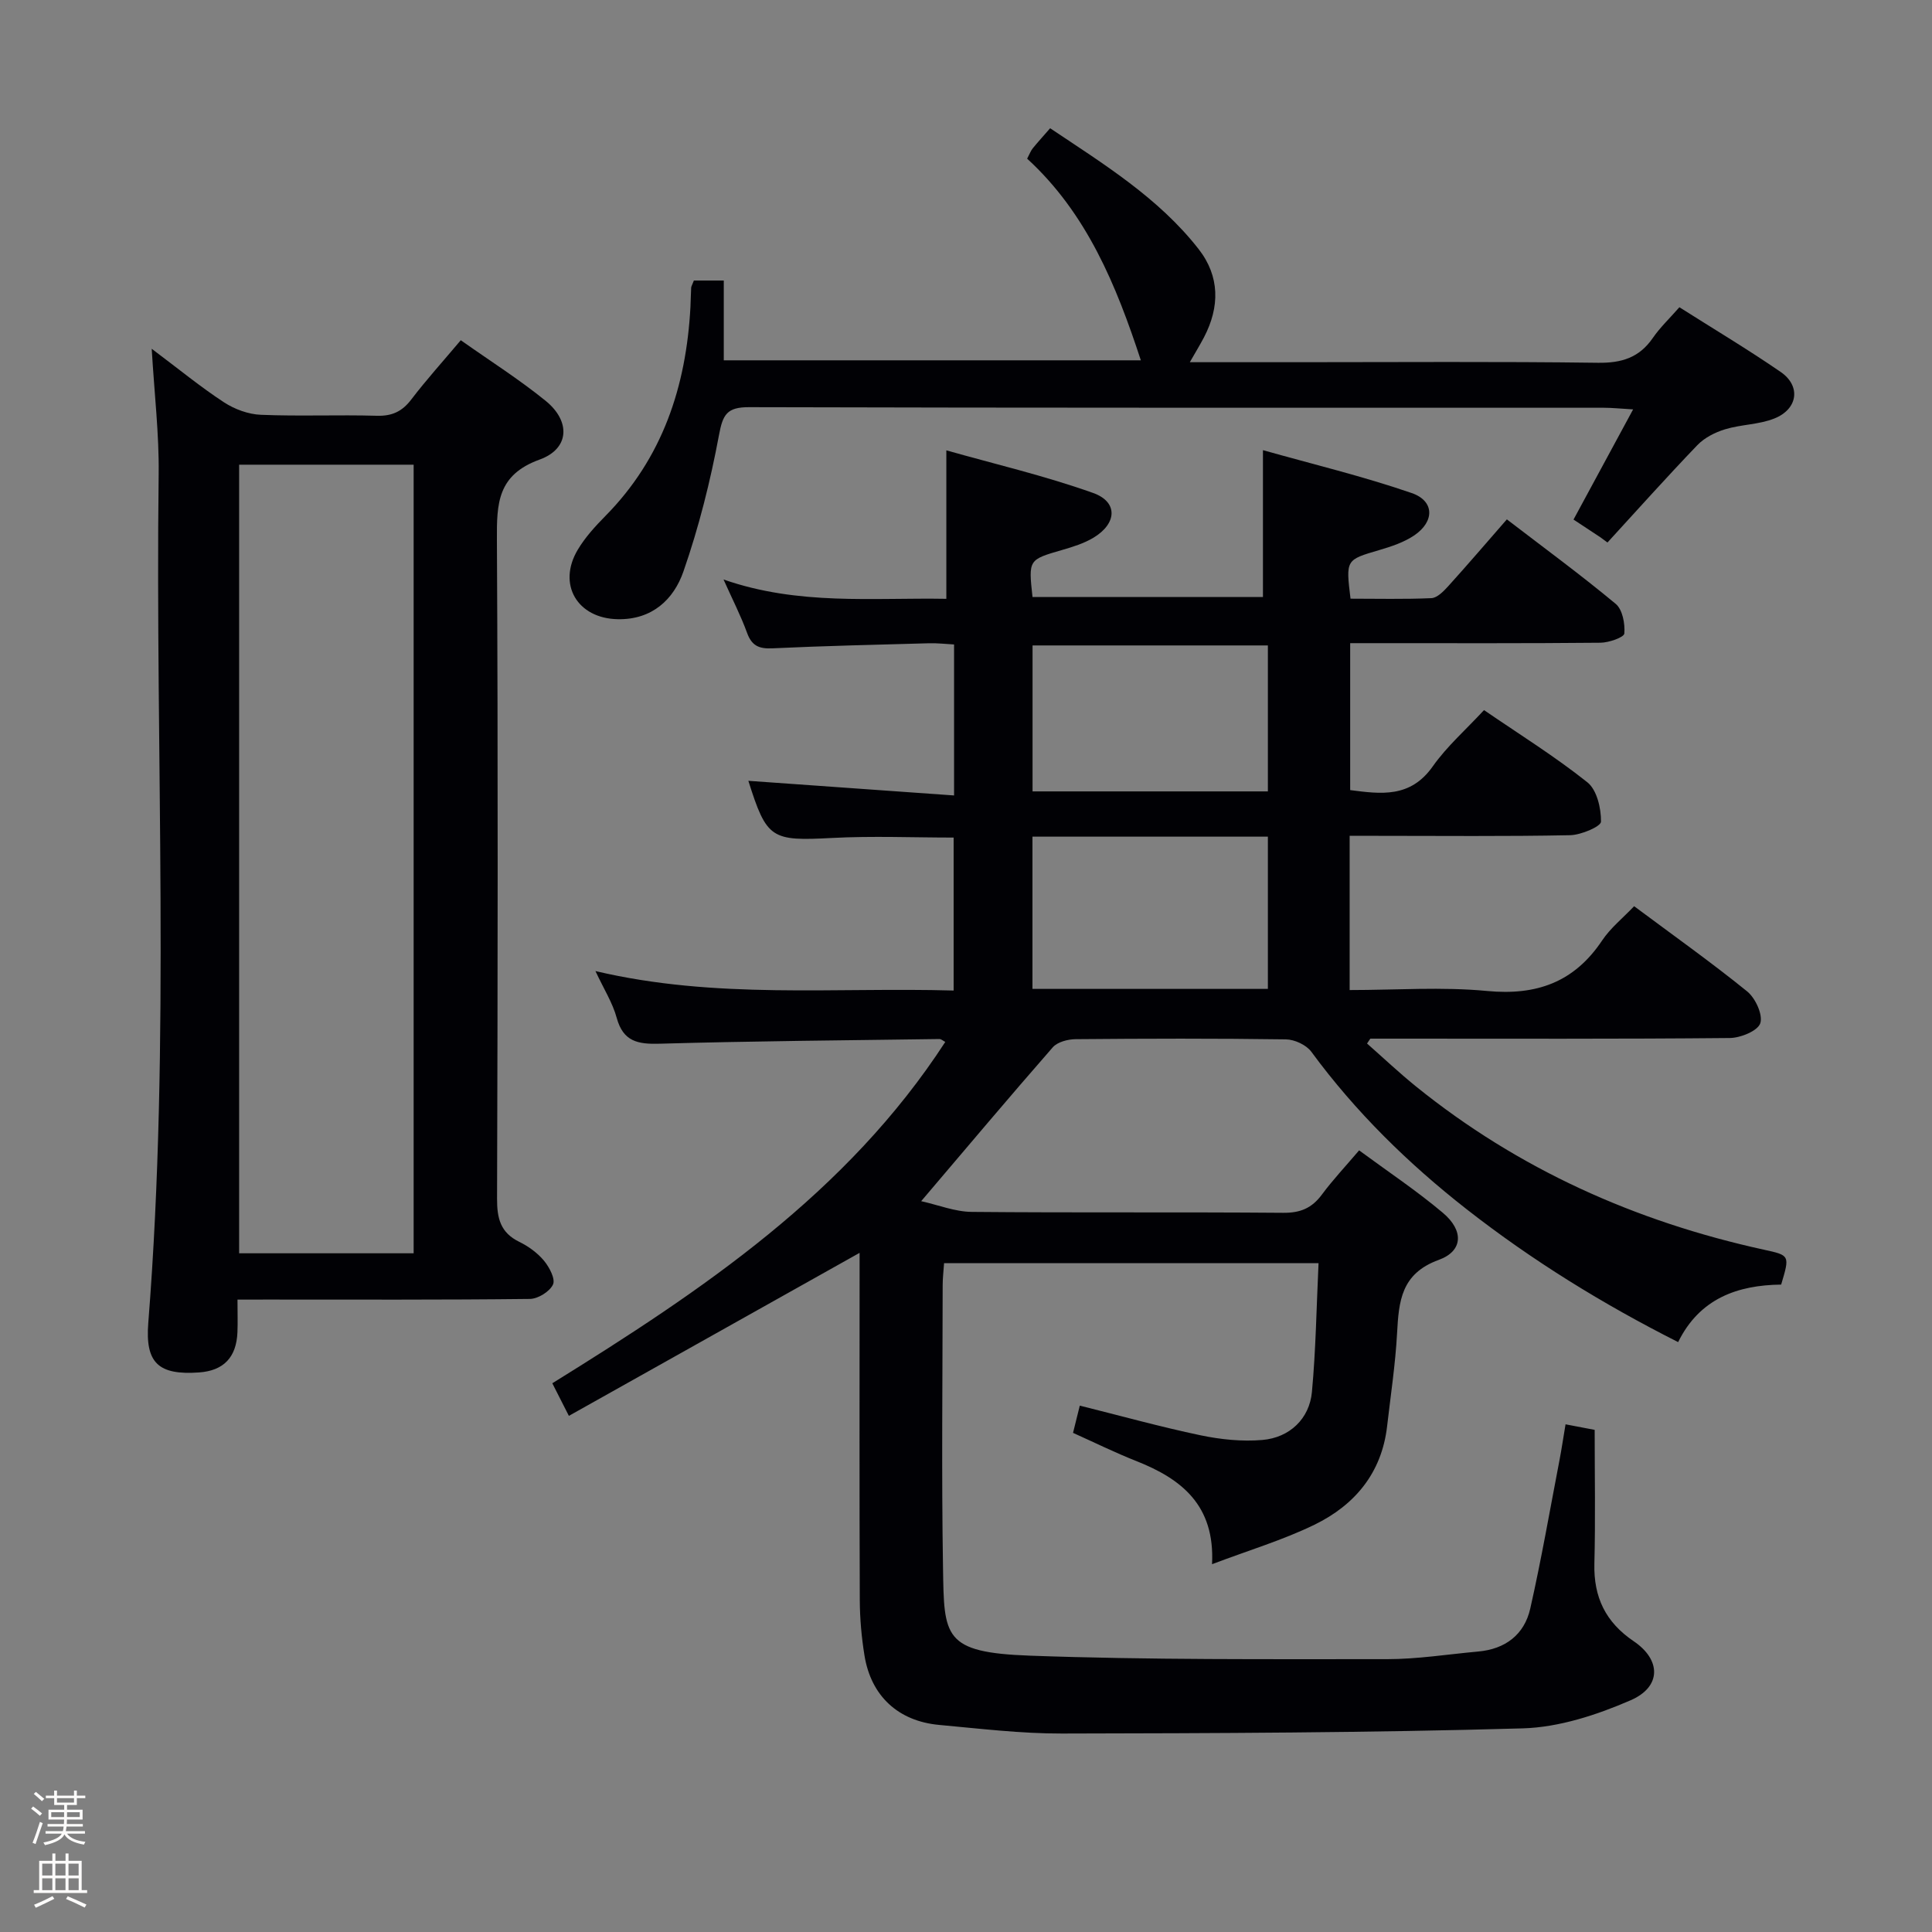 <svg enable-background="new 0 0 400 400" viewBox="0 0 400 400" xmlns="http://www.w3.org/2000/svg"><rect x="0" y="0" width="400" height="400" fill="#808080" stroke="none"/><path d="m6.44 374.46.42-.45c.65.47 1.27.95 1.85 1.44l-.45.49c-.65-.56-1.25-1.06-1.82-1.48m.93 7.33-.63-.26c.55-1.36 1.05-2.8 1.52-4.33.19.1.38.19.59.27-.46 1.29-.95 2.73-1.48 4.32m-.38-10.38.44-.42c.43.34 1.01.82 1.74 1.44l-.49.49c-.53-.51-1.09-1.01-1.69-1.51m2.5.35h1.72v-1.04h.59v1.04h3.52v-1.04h.59v1.04h1.75v.53h-1.75v1.42h-2.03v.97h3.22v2.03h-3.24c0 .35-.01.66-.03.93h3.32v.53h-3.37c-.03.27-.08.58-.15.94h3.96v.53h-3.71c.67.92 1.93 1.48 3.79 1.68-.13.24-.23.44-.29.59-2.13-.38-3.48-1.08-4.04-2.12-.43.97-1.77 1.72-4.03 2.23-.09-.19-.2-.37-.33-.55 2.1-.42 3.37-1.03 3.81-1.83h-3.36v-.53h3.58c.08-.29.13-.61.16-.94h-3.33v-.53h3.39c.02-.27.04-.58.04-.93h-3.23v-2.03h3.25v-.97h-2.07v-1.42h-1.73zm1.12 3.44v1h2.65c.01-.3.02-.44.01-.4v-.25-.35zm1.19-2h3.52v-.91h-3.52zm4.71 2h-2.63v.59c0 .15-.01.28-.01.4h2.64z" fill="#fcfbfa"/><path d="m13.56 383.74h.63v1.52h2.72v6.07h1.13v.6h-11.06v-.6h1.13v-6.07h2.73v-1.52h.63v1.52h2.1v-1.52zm-2.69 8.83.38.56c-1.24.63-2.53 1.25-3.85 1.85-.1-.21-.21-.42-.34-.63 1.36-.55 2.63-1.15 3.81-1.78m-2.13-4.27h2.1v-2.45h-2.1zm0 3.04h2.1v-2.46h-2.1zm2.72-3.04h2.1v-2.45h-2.1zm0 3.04h2.1v-2.46h-2.1zm6.07 3.6c-1.41-.71-2.7-1.3-3.86-1.78l.35-.56c1.45.62 2.75 1.19 3.88 1.72zm-1.25-9.09h-2.1v2.45h2.1zm-2.09 5.49h2.1v-2.46h-2.1z" fill="#fcfbfa"/><g fill="#010105"><path d="m347.44 277.87c-15.69-7.93-30.23-16.91-43.76-27.49-12.12-9.48-23.03-20.17-32.18-32.62-1.04-1.42-3.47-2.55-5.28-2.57-14.5-.21-29-.17-43.5-.04-1.62.01-3.78.57-4.76 1.69-8.97 10.25-17.74 20.68-27.24 31.85 3.58.8 7.02 2.19 10.47 2.22 21.5.2 43 .01 64.5.19 3.55.03 5.92-.98 7.99-3.77 2.26-3.05 4.89-5.84 7.71-9.16 5.97 4.4 11.92 8.36 17.34 12.93 4.36 3.67 4.21 7.91-.86 9.75-7.8 2.84-8.26 8.55-8.62 15.17-.35 6.45-1.33 12.87-2.07 19.31-1.12 9.65-6.7 16.29-15.04 20.35-6.51 3.17-13.54 5.27-21.2 8.17.63-12.22-6.33-17.65-15.64-21.34-4.46-1.76-8.77-3.89-13.14-5.85.45-1.83.85-3.42 1.4-5.64 8.43 2.1 16.66 4.39 24.99 6.14 4.16.87 8.58 1.33 12.8.97 5.67-.48 9.76-4.41 10.27-9.94.81-8.73.94-17.53 1.37-26.67-26.12 0-51.67 0-77.53 0-.11 1.65-.29 3.1-.29 4.56-.02 19.5-.25 39 .07 58.5.23 14.27-.01 17.56 18.04 18.21 24.62.89 49.28.71 73.92.72 6.28 0 12.57-1.01 18.85-1.58 5.61-.5 9.55-3.5 10.77-8.88 2.3-10.17 4.08-20.47 6.05-30.71.44-2.27.77-4.56 1.26-7.45 2.03.39 3.85.73 6.03 1.15 0 9.42.17 18.57-.06 27.71-.17 6.95 2.33 12.12 8.14 16.05 5.7 3.85 5.77 9.44-.63 12.22-7 3.04-14.81 5.6-22.34 5.82-31.79.91-63.61 1.01-95.43 1.07-8.45.02-16.92-1.01-25.36-1.78-8.52-.77-14.15-6-15.5-14.39-.61-3.76-.95-7.6-.97-11.41-.09-22.5-.04-45-.04-67.5 0-1.59 0-3.19 0-4.44-20.13 11.29-40.02 22.44-60.19 33.75-1.53-3.01-2.41-4.73-3.43-6.75 31.06-19.25 61.01-39.34 81.36-70.67-.44-.22-.84-.61-1.23-.6-19.31.27-38.63.42-57.93.97-4.51.13-7.53-.45-8.87-5.36-.84-3.1-2.65-5.93-4.4-9.68 24.97 5.89 49.45 3.32 74.16 4.03 0-10.68 0-20.93 0-31.67-8.36 0-16.79-.36-25.17.08-12.59.66-13.52.24-17.33-11.83 13.98 1 28.12 2 42.59 3.03 0-11.04 0-20.82 0-31.26-1.71-.09-3.46-.3-5.2-.25-10.81.3-21.63.54-32.43 1.05-2.76.13-4.26-.53-5.23-3.21-1.28-3.52-3.01-6.88-4.87-11.04 15.54 5.42 30.87 3.73 46.13 4 0-10.05 0-19.78 0-30.74 9.99 2.83 20.39 5.26 30.38 8.82 5.21 1.85 4.97 6.34.06 9.28-1.96 1.17-4.24 1.88-6.45 2.52-6.99 2.03-7 1.98-6.15 9.74h47.71c0-9.71 0-19.43 0-30.4 10.35 2.92 20.73 5.41 30.79 8.88 4.74 1.63 4.77 5.88.56 8.75-2.14 1.45-4.76 2.32-7.28 3.06-6.9 2.03-6.93 1.95-5.94 10.06 5.52 0 11.14.14 16.74-.11 1.19-.05 2.51-1.4 3.45-2.43 4.01-4.43 7.9-8.98 12.18-13.88 7.68 5.89 15.29 11.47 22.53 17.49 1.42 1.18 1.96 4.11 1.79 6.14-.07.8-3.19 1.89-4.93 1.91-15.33.15-30.67.09-46 .09-1.81 0-3.62 0-5.83 0v30.42c6.35.82 12.45 1.68 17.09-4.9 2.94-4.17 6.88-7.62 10.62-11.66 7.33 5.02 14.67 9.59 21.39 14.94 1.98 1.57 2.86 5.38 2.83 8.15-.01 1.01-4.14 2.77-6.41 2.81-13.33.27-26.66.13-40 .13-1.78 0-3.57 0-5.63 0v31.93c9.58 0 19.09-.7 28.44.19 10.27.98 18.05-1.81 23.83-10.45 1.73-2.59 4.28-4.63 6.63-7.1 8.06 6.01 15.93 11.59 23.4 17.64 1.71 1.39 3.29 4.82 2.72 6.59-.52 1.58-4.08 3.04-6.32 3.06-23 .22-46 .13-69 .13-1.81 0-3.62 0-5.42 0-.23.34-.45.67-.68 1.01 3.36 2.96 6.62 6.04 10.1 8.86 21.24 17.16 45.47 28 72.04 33.82 5.41 1.18 5.41 1.16 3.6 7.23-8.96.11-16.86 2.82-21.33 11.91zm-133.68-73.13h48.74c0-10.62 0-20.98 0-31.52-16.38 0-32.44 0-48.74 0zm48.74-40.89c0-10.38 0-20.27 0-30.22-16.38 0-32.44 0-48.72 0v30.22z"/><path d="m49.17 269.07c0 2.78.07 4.77-.01 6.75-.21 5.22-2.87 7.97-7.96 8.33-8.38.59-11.16-1.94-10.5-10.25 4.63-58.55 1.42-117.19 2.15-175.79.1-8.21-.88-16.42-1.44-25.9 5.69 4.27 10.15 7.94 14.96 11.08 2.2 1.44 5.05 2.49 7.65 2.59 7.98.33 15.99-.03 23.98.2 3.17.09 5.26-.88 7.16-3.38 3.11-4.08 6.57-7.9 10.24-12.26 6.04 4.27 12.06 8.08 17.56 12.54 5.22 4.23 4.98 9.92-1.24 12.17-8.75 3.17-8.88 9.09-8.84 16.6.24 45.48.17 90.97.03 136.45-.01 4.07.71 7.01 4.6 8.91 1.91.93 3.78 2.3 5.12 3.91 1.11 1.34 2.4 3.78 1.86 4.93-.68 1.46-3.1 2.96-4.78 2.98-18.16.21-36.32.13-54.48.13-1.8.01-3.6.01-6.06.01zm.34-172.86v163.27h36.13c0-54.58 0-108.82 0-163.27-12.09 0-23.88 0-36.13 0z"/><path d="m143.66 58.08h6.19v16.52h86.35c-5.08-15.5-11.16-30.41-23.54-41.75.53-1 .75-1.64 1.16-2.14 1.04-1.28 2.16-2.5 3.6-4.16 11.09 7.43 22.43 14.39 30.74 25.02 4.4 5.63 4.41 11.96 1.11 18.27-.82 1.57-1.75 3.08-2.93 5.15h22.48c20.66 0 41.32-.16 61.98.12 4.94.07 8.58-1.05 11.4-5.14 1.49-2.17 3.45-4.02 5.5-6.36 7.06 4.48 14.17 8.72 20.97 13.4 4.24 2.91 3.58 7.71-1.35 9.65-3.18 1.26-6.85 1.21-10.16 2.22-2.08.63-4.27 1.75-5.75 3.29-6.33 6.59-12.42 13.41-18.6 20.15-.49-.36-.99-.73-1.48-1.09-1.78-1.18-3.56-2.35-5.55-3.66 3.97-7.35 7.88-14.57 12.34-22.81-2.7-.16-4.39-.34-6.09-.34-58.98-.01-117.96.04-176.94-.12-4.58-.01-5.44 1.5-6.23 5.77-1.78 9.55-4.17 19.07-7.36 28.24-2.01 5.79-6.47 10.02-13.59 9.89-8.37-.15-12.59-7.21-8.27-14.42 1.52-2.54 3.59-4.81 5.68-6.93 11.87-12.02 16.75-26.84 17.63-43.31.07-1.33.07-2.66.15-3.99.03-.3.23-.6.56-1.47z"/></g></svg>
